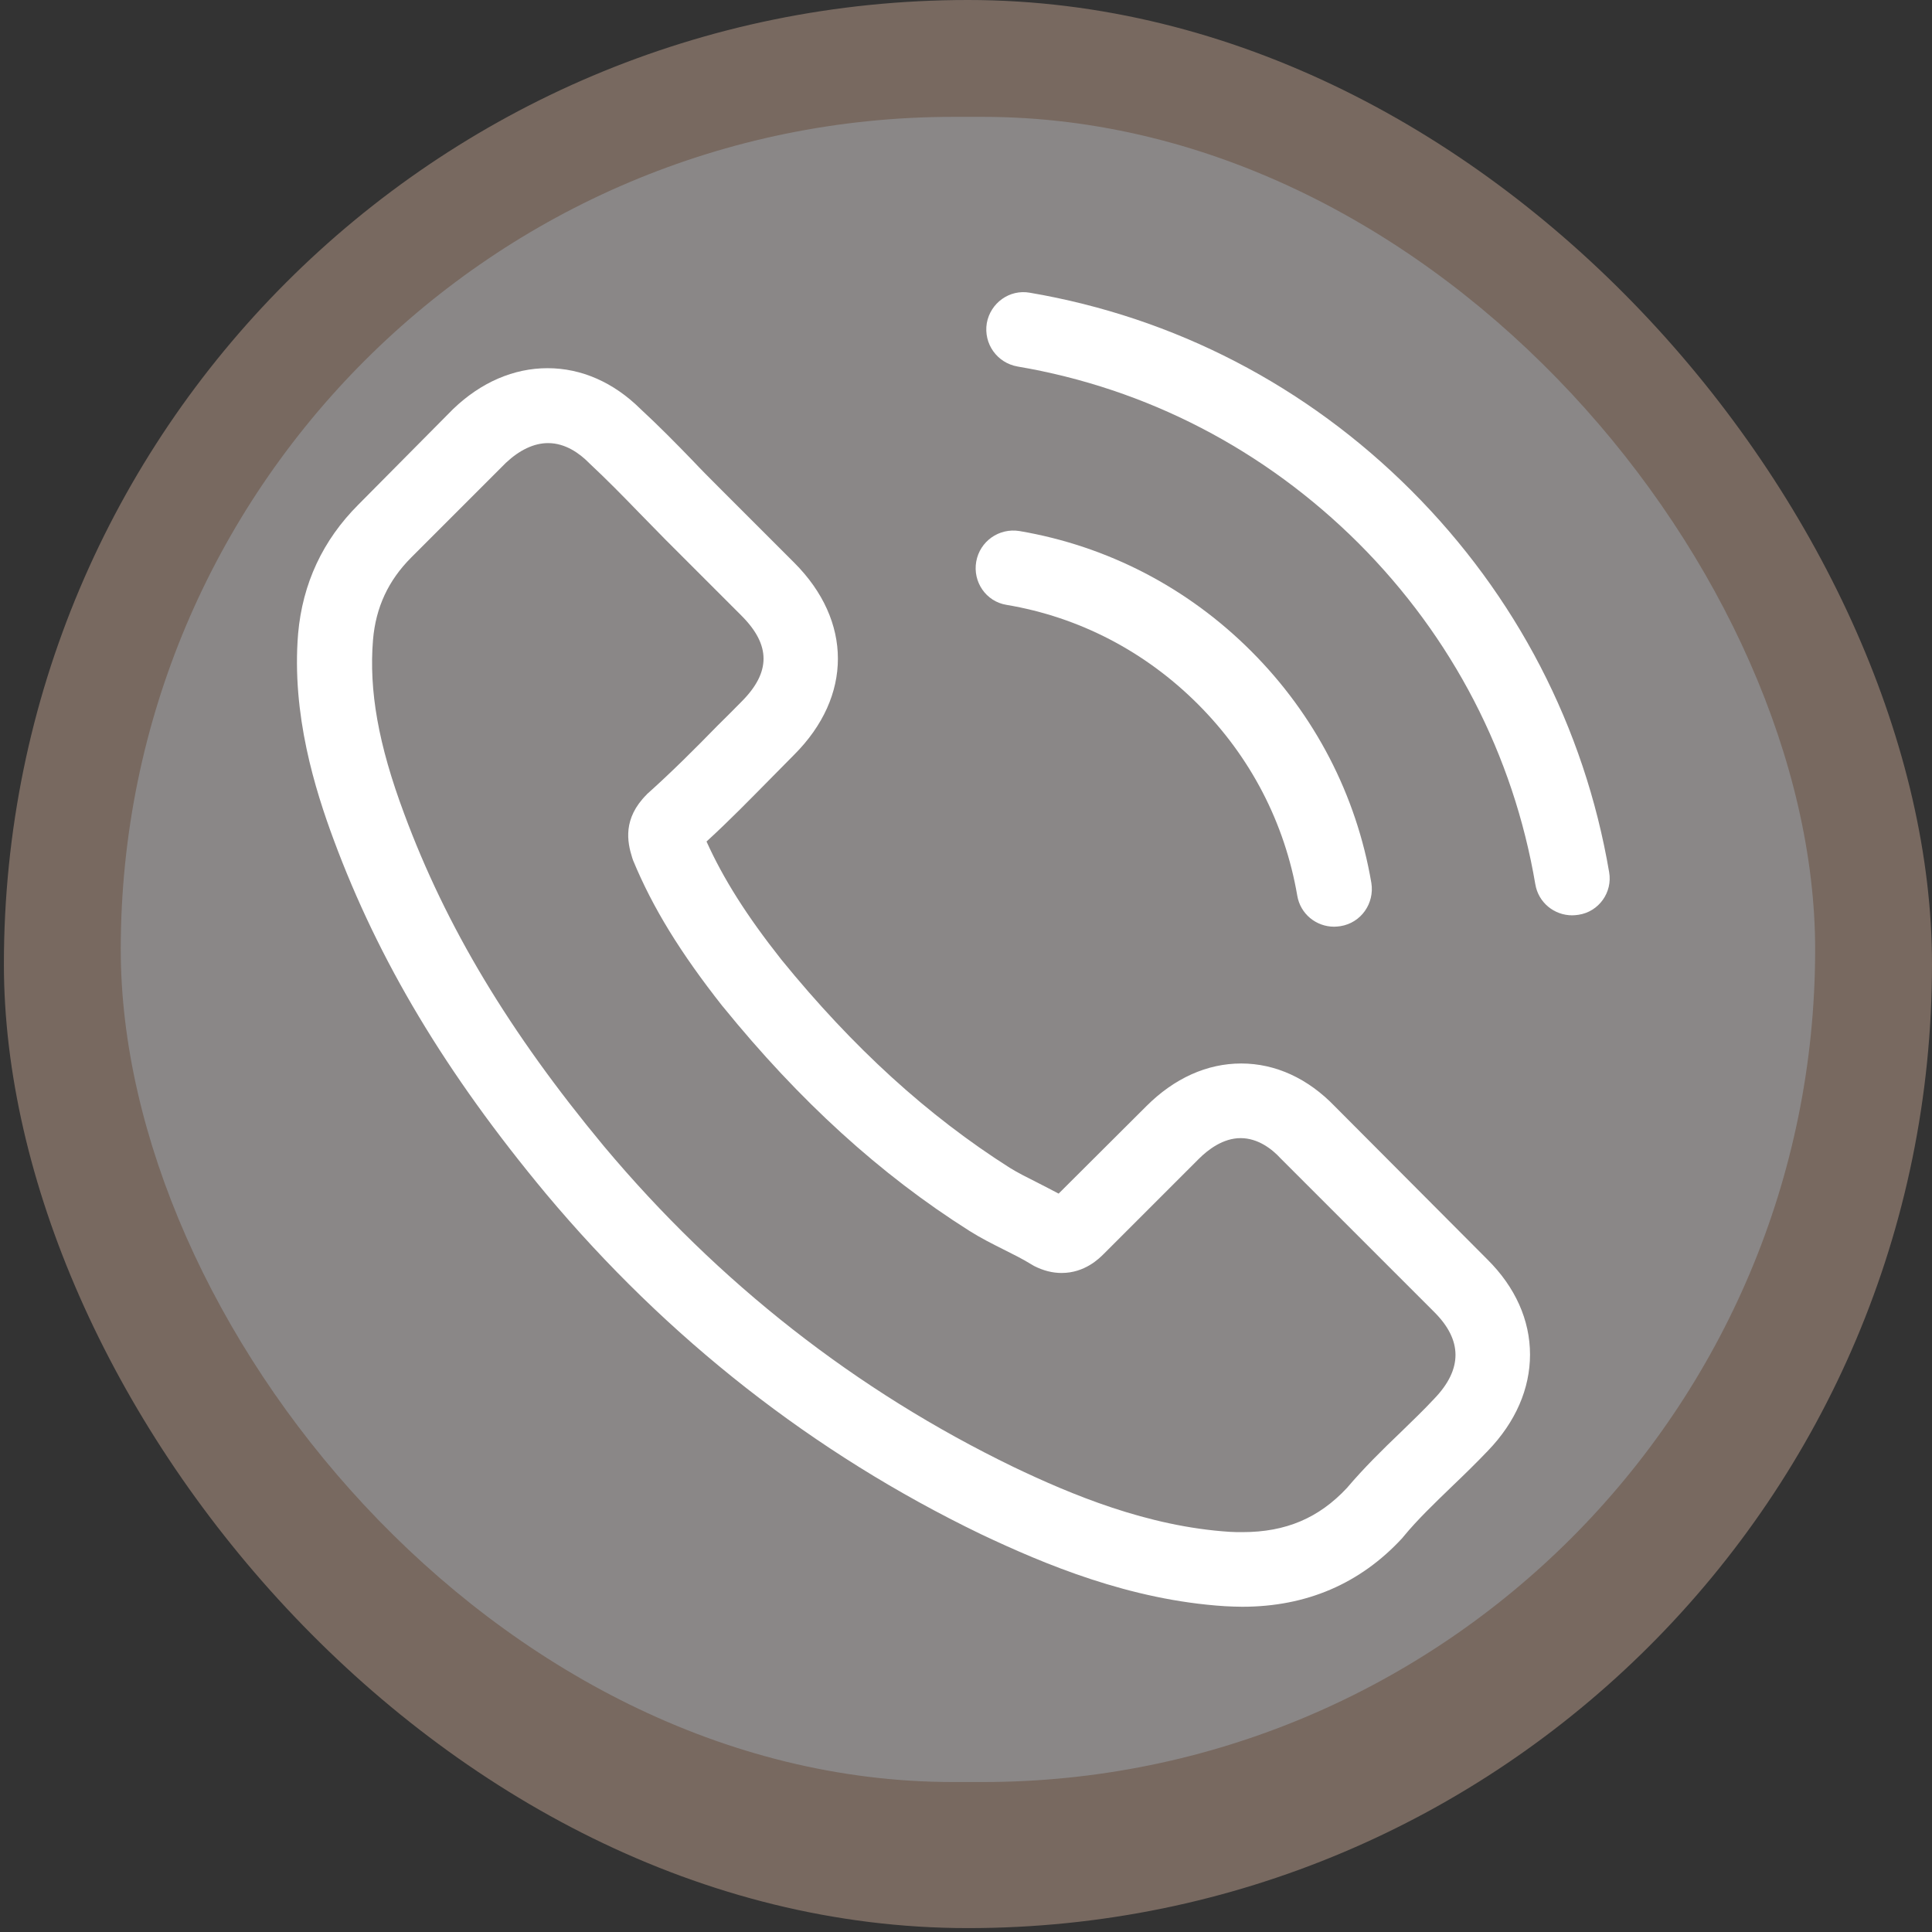 <svg width="124" height="124" viewBox="0 0 124 124" fill="none" xmlns="http://www.w3.org/2000/svg">
<rect x="0" y="0" width="124" height="124" fill="#333333" stroke="none"/>
<rect x="0.25" width="123.75" height="123.75" rx="61.875" fill="#786960"/>
<rect x="7.75" y="7.5" width="108.75" height="106.875" rx="53.438" fill="#8A8787"/>
<g clip-path="url(#clip0_0_65)">
<path d="M85.681 71.017C83.954 69.219 81.871 68.257 79.662 68.257C77.472 68.257 75.371 69.201 73.572 71L67.945 76.609C67.482 76.36 67.019 76.128 66.573 75.897C65.932 75.576 65.327 75.273 64.811 74.953C59.539 71.605 54.749 67.242 50.155 61.597C47.929 58.783 46.433 56.415 45.346 54.011C46.807 52.675 48.16 51.286 49.478 49.951C49.977 49.452 50.475 48.935 50.974 48.437C54.713 44.697 54.713 39.853 50.974 36.114L46.112 31.252C45.56 30.7 44.99 30.13 44.456 29.561C43.388 28.456 42.266 27.317 41.108 26.248C39.381 24.539 37.315 23.631 35.142 23.631C32.97 23.631 30.869 24.539 29.088 26.248C29.07 26.266 29.07 26.266 29.052 26.284L22.997 32.392C20.718 34.671 19.418 37.449 19.133 40.673C18.706 45.873 20.237 50.716 21.413 53.886C24.297 61.668 28.607 68.88 35.036 76.609C42.836 85.923 52.22 93.277 62.941 98.459C67.037 100.4 72.504 102.698 78.612 103.089C78.986 103.107 79.377 103.125 79.734 103.125C83.847 103.125 87.302 101.647 90.009 98.709C90.027 98.673 90.062 98.655 90.08 98.62C91.006 97.498 92.075 96.483 93.196 95.396C93.962 94.666 94.746 93.901 95.511 93.099C97.274 91.265 98.2 89.128 98.2 86.938C98.2 84.73 97.257 82.61 95.458 80.829L85.681 71.017ZM92.057 89.769C92.039 89.769 92.039 89.787 92.057 89.769C91.362 90.517 90.65 91.194 89.884 91.942C88.727 93.046 87.551 94.203 86.447 95.503C84.649 97.427 82.529 98.335 79.751 98.335C79.484 98.335 79.199 98.335 78.932 98.317C73.643 97.979 68.728 95.913 65.042 94.15C54.963 89.27 46.112 82.343 38.758 73.564C32.685 66.245 28.625 59.478 25.936 52.212C24.28 47.778 23.674 44.323 23.941 41.065C24.119 38.981 24.921 37.254 26.399 35.776L32.471 29.703C33.344 28.884 34.27 28.439 35.178 28.439C36.3 28.439 37.208 29.115 37.778 29.685C37.796 29.703 37.814 29.721 37.831 29.739C38.918 30.754 39.951 31.804 41.037 32.926C41.589 33.496 42.159 34.066 42.729 34.654L47.59 39.515C49.478 41.403 49.478 43.148 47.59 45.036C47.074 45.552 46.575 46.069 46.059 46.567C44.563 48.099 43.138 49.523 41.589 50.912C41.553 50.948 41.518 50.966 41.5 51.001C39.968 52.533 40.253 54.029 40.574 55.044C40.592 55.097 40.61 55.151 40.627 55.204C41.892 58.267 43.672 61.152 46.379 64.589L46.397 64.606C51.312 70.661 56.494 75.38 62.211 78.995C62.941 79.458 63.689 79.832 64.401 80.189C65.042 80.509 65.647 80.812 66.164 81.132C66.235 81.168 66.306 81.221 66.378 81.257C66.983 81.56 67.553 81.702 68.141 81.702C69.619 81.702 70.545 80.776 70.847 80.473L76.938 74.383C77.543 73.778 78.505 73.047 79.627 73.047C80.731 73.047 81.639 73.742 82.191 74.347C82.209 74.365 82.209 74.365 82.227 74.383L92.039 84.195C93.873 86.012 93.873 87.882 92.057 89.769Z" fill="white"/>
<path d="M64.598 38.821C69.264 39.604 73.502 41.812 76.886 45.196C80.269 48.579 82.46 52.818 83.261 57.483C83.457 58.658 84.472 59.478 85.629 59.478C85.772 59.478 85.897 59.46 86.039 59.442C87.357 59.228 88.229 57.982 88.016 56.664C87.054 51.019 84.383 45.872 80.305 41.794C76.227 37.716 71.08 35.045 65.435 34.084C64.117 33.87 62.889 34.742 62.657 36.042C62.426 37.342 63.28 38.607 64.598 38.821Z" fill="white"/>
<path d="M103.277 55.97C101.692 46.674 97.311 38.215 90.58 31.484C83.849 24.752 75.39 20.372 66.094 18.787C64.794 18.555 63.565 19.445 63.334 20.745C63.12 22.063 63.993 23.292 65.311 23.524C73.609 24.93 81.177 28.866 87.196 34.867C93.216 40.886 97.133 48.455 98.54 56.753C98.736 57.928 99.751 58.748 100.909 58.748C101.051 58.748 101.176 58.73 101.318 58.712C102.618 58.516 103.509 57.27 103.277 55.97Z" fill="white"/>
</g>
<defs>
<clipPath id="clip0_0_65">
<rect width="84.375" height="84.375" fill="white" transform="translate(19 18.75)"/>
</clipPath>
</defs>
</svg>

